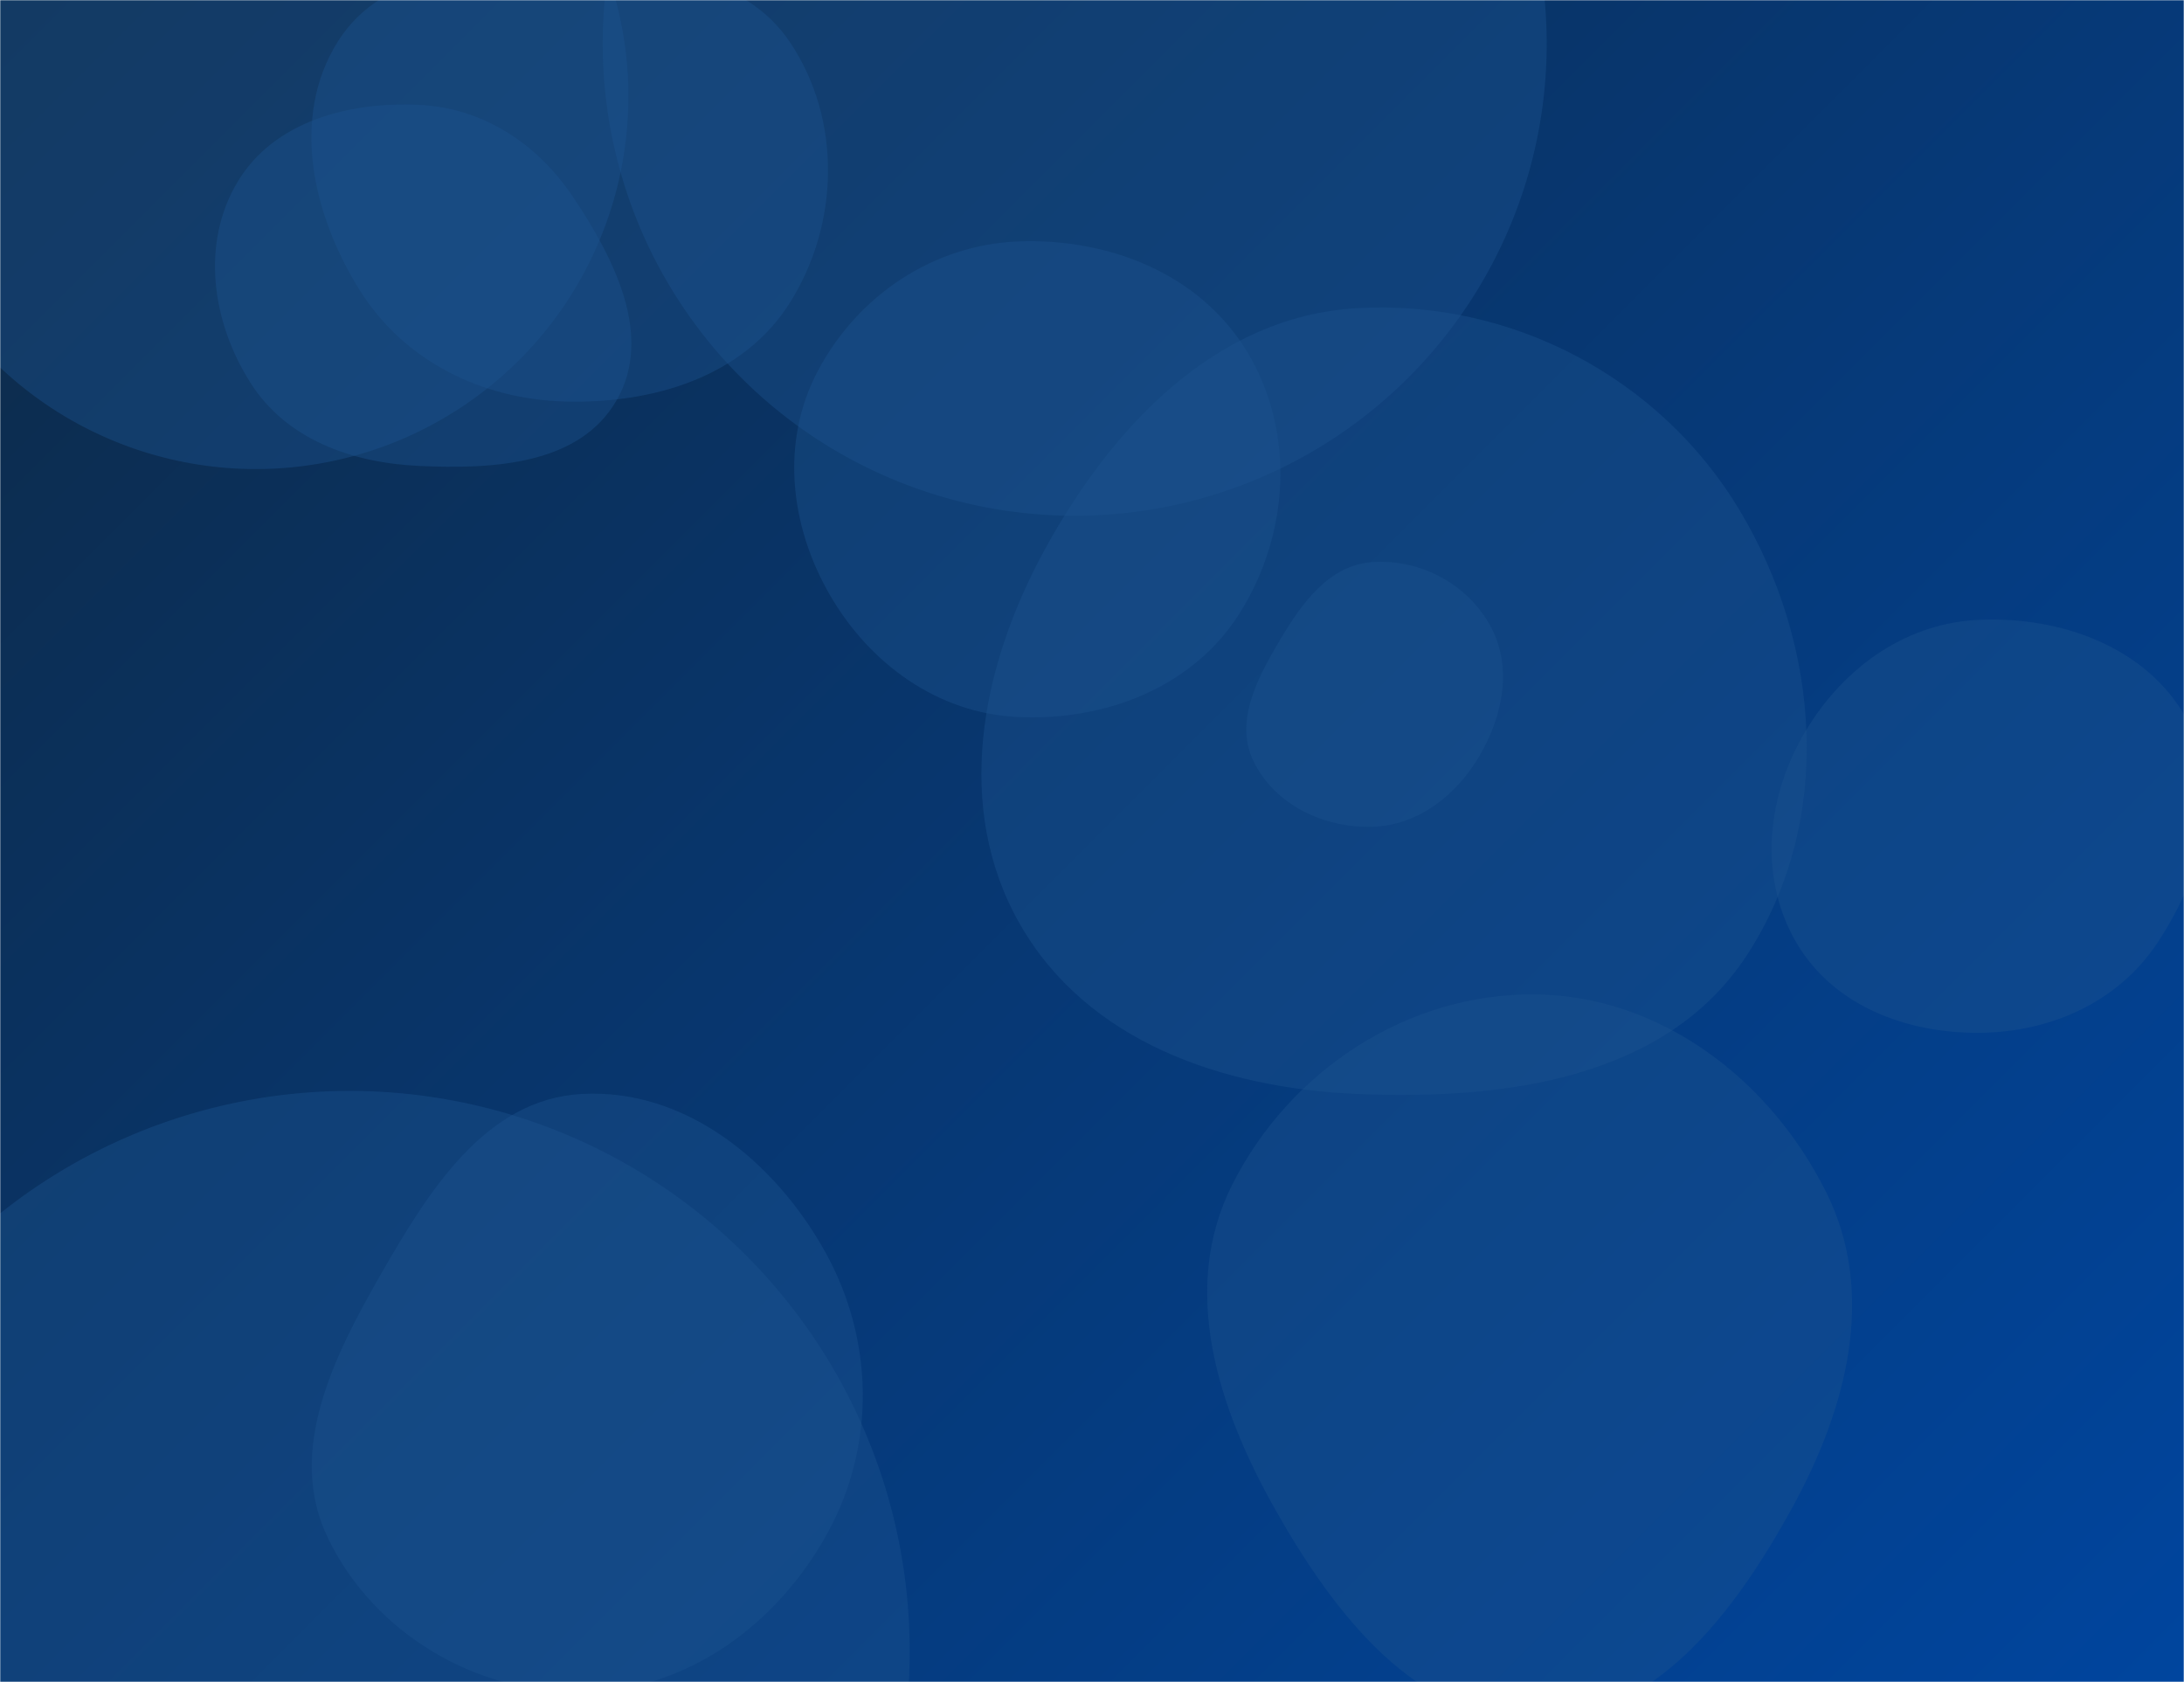 <svg xmlns="http://www.w3.org/2000/svg" version="1.1" xmlns:xlink="http://www.w3.org/1999/xlink" xmlns:svgjs="http://svgjs.com/svgjs" width="1000" height="770" preserveAspectRatio="none" viewBox="0 0 1000 770"><g mask="url(&quot;#SvgjsMask1221&quot;)" fill="none"><rect width="1000" height="770" x="0" y="0" fill="url(#SvgjsLinearGradient1222)"></rect><path d="M266.488,774.726C314.336,774.25,355.791,743.781,378.869,701.864C401.11,661.467,400.164,613.047,377.665,572.793C354.578,531.486,313.741,498.263,266.488,500.795C222.229,503.166,196.199,545.222,174.192,583.694C152.405,621.781,131.081,664.629,150.169,704.137C171.316,747.906,217.88,775.209,266.488,774.726" fill="rgba(28, 83, 142, 0.4)" class="triangle-float1"></path><path d="M905.577,472.816C938.39,472.751,969.556,459.08,987.736,431.763C1008.229,400.971,1019.167,361.452,1001.213,329.114C982.859,296.055,943.343,281.924,905.577,283.78C870.95,285.482,841.836,307.501,824.948,337.778C808.53,367.212,805.572,403.155,822.85,432.092C839.738,460.376,872.635,472.882,905.577,472.816" fill="rgba(28, 83, 142, 0.4)" class="triangle-float3"></path><path d="M191.682,213.29C225.766,214.897,265.358,212.816,282.333,183.216C299.262,153.696,281.284,118.353,262.337,90.086C245.975,65.676,221.037,49.315,191.682,47.975C159.588,46.51,125.51,55.584,108.892,83.079C91.814,111.336,97.005,147.45,114.72,175.312C131.171,201.186,161.055,211.846,191.682,213.29" fill="rgba(28, 83, 142, 0.4)" class="triangle-float1"></path><path d="M621.22,500.78C688.852,503.651,762.713,494.035,799.779,437.392C839.727,376.345,833.965,295.701,796.31,233.214C759.827,172.672,691.785,136.967,621.22,141.083C556.738,144.844,509.222,195.076,478.264,251.766C448.835,305.656,436.55,370.02,467.121,423.271C497.803,476.716,559.649,498.166,621.22,500.78" fill="rgba(28, 83, 142, 0.4)" class="triangle-float1"></path><path d="M703.107,787.61C757.607,787.395,794.318,738.043,820.574,690.285C845.608,644.75,859.347,592.153,836.117,545.672C810.429,494.272,760.565,455.957,703.107,455.242C644.557,454.513,590.615,490.011,564.234,542.287C540.051,590.207,557.578,644.509,584.02,691.22C610.984,738.854,648.371,787.826,703.107,787.61" fill="rgba(28, 83, 142, 0.4)" class="triangle-float1"></path><path d="M-96.34 755.85 a256.43 256.43 0 1 0 512.86 0 a256.43 256.43 0 1 0 -512.86 0z" fill="rgba(28, 83, 142, 0.4)" class="triangle-float2"></path><path d="M466.15,328.254C506.078,330.108,546.167,314.686,567.51,280.89C590.278,244.839,593.198,198.25,571.396,161.606C550.026,125.688,507.911,108.849,466.15,110.529C427.275,112.092,392.931,135.196,374.613,169.52C357.322,201.919,361.535,240.364,379.881,272.177C398.245,304.021,429.43,326.549,466.15,328.254" fill="rgba(28, 83, 142, 0.4)" class="triangle-float2"></path><path d="M-53.47 44.13 a170.6 170.6 0 1 0 341.2 0 a170.6 170.6 0 1 0 -341.2 0z" fill="rgba(28, 83, 142, 0.4)" class="triangle-float3"></path><path d="M258.835,183.814C298.976,184.88,340.354,172.542,361.706,138.534C384.295,102.556,385.463,54.987,361.922,19.624C340.329,-12.812,297.801,-15.878,258.835,-15.993C219.582,-16.108,175.577,-14.221,154.692,19.015C132.877,53.73,143.11,98.651,165.013,133.31C185.349,165.49,220.781,182.803,258.835,183.814" fill="rgba(28, 83, 142, 0.4)" class="triangle-float2"></path><path d="M628.241,378.484C649.343,377.906,666.846,364.085,677.511,345.867C688.307,327.427,692.632,304.916,682.242,286.244C671.601,267.121,650.071,255.786,628.241,257.328C608.532,258.72,596.093,276.047,586.016,293.042C575.643,310.537,565.051,330.467,574.062,348.701C583.848,368.503,606.161,379.089,628.241,378.484" fill="rgba(28, 83, 142, 0.4)" class="triangle-float2"></path><path d="M275.98 20 a216.11 216.11 0 1 0 432.22 0 a216.11 216.11 0 1 0 -432.22 0z" fill="rgba(28, 83, 142, 0.4)" class="triangle-float2"></path></g><defs><mask id="SvgjsMask1221"><rect width="1000" height="770" fill="#ffffff"></rect></mask><linearGradient x1="5.75%" y1="-7.47%" x2="94.25%" y2="107.47%" gradientUnits="userSpaceOnUse" id="SvgjsLinearGradient1222"><stop stop-color="#0e2a47" offset="0"></stop><stop stop-color="#00459e" offset="1"></stop></linearGradient><style>
            @keyframes float1 {
                0%{transform: translate(0, 0)}
                50%{transform: translate(-10px, 0)}
                100%{transform: translate(0, 0)}
            }

            .triangle-float1 {
                animation: float1 5s infinite;
            }

            @keyframes float2 {
                0%{transform: translate(0, 0)}
                50%{transform: translate(-5px, -5px)}
                100%{transform: translate(0, 0)}
            }

            .triangle-float2 {
                animation: float2 4s infinite;
            }

            @keyframes float3 {
                0%{transform: translate(0, 0)}
                50%{transform: translate(0, -10px)}
                100%{transform: translate(0, 0)}
            }

            .triangle-float3 {
                animation: float3 6s infinite;
            }
        </style></defs></svg>
